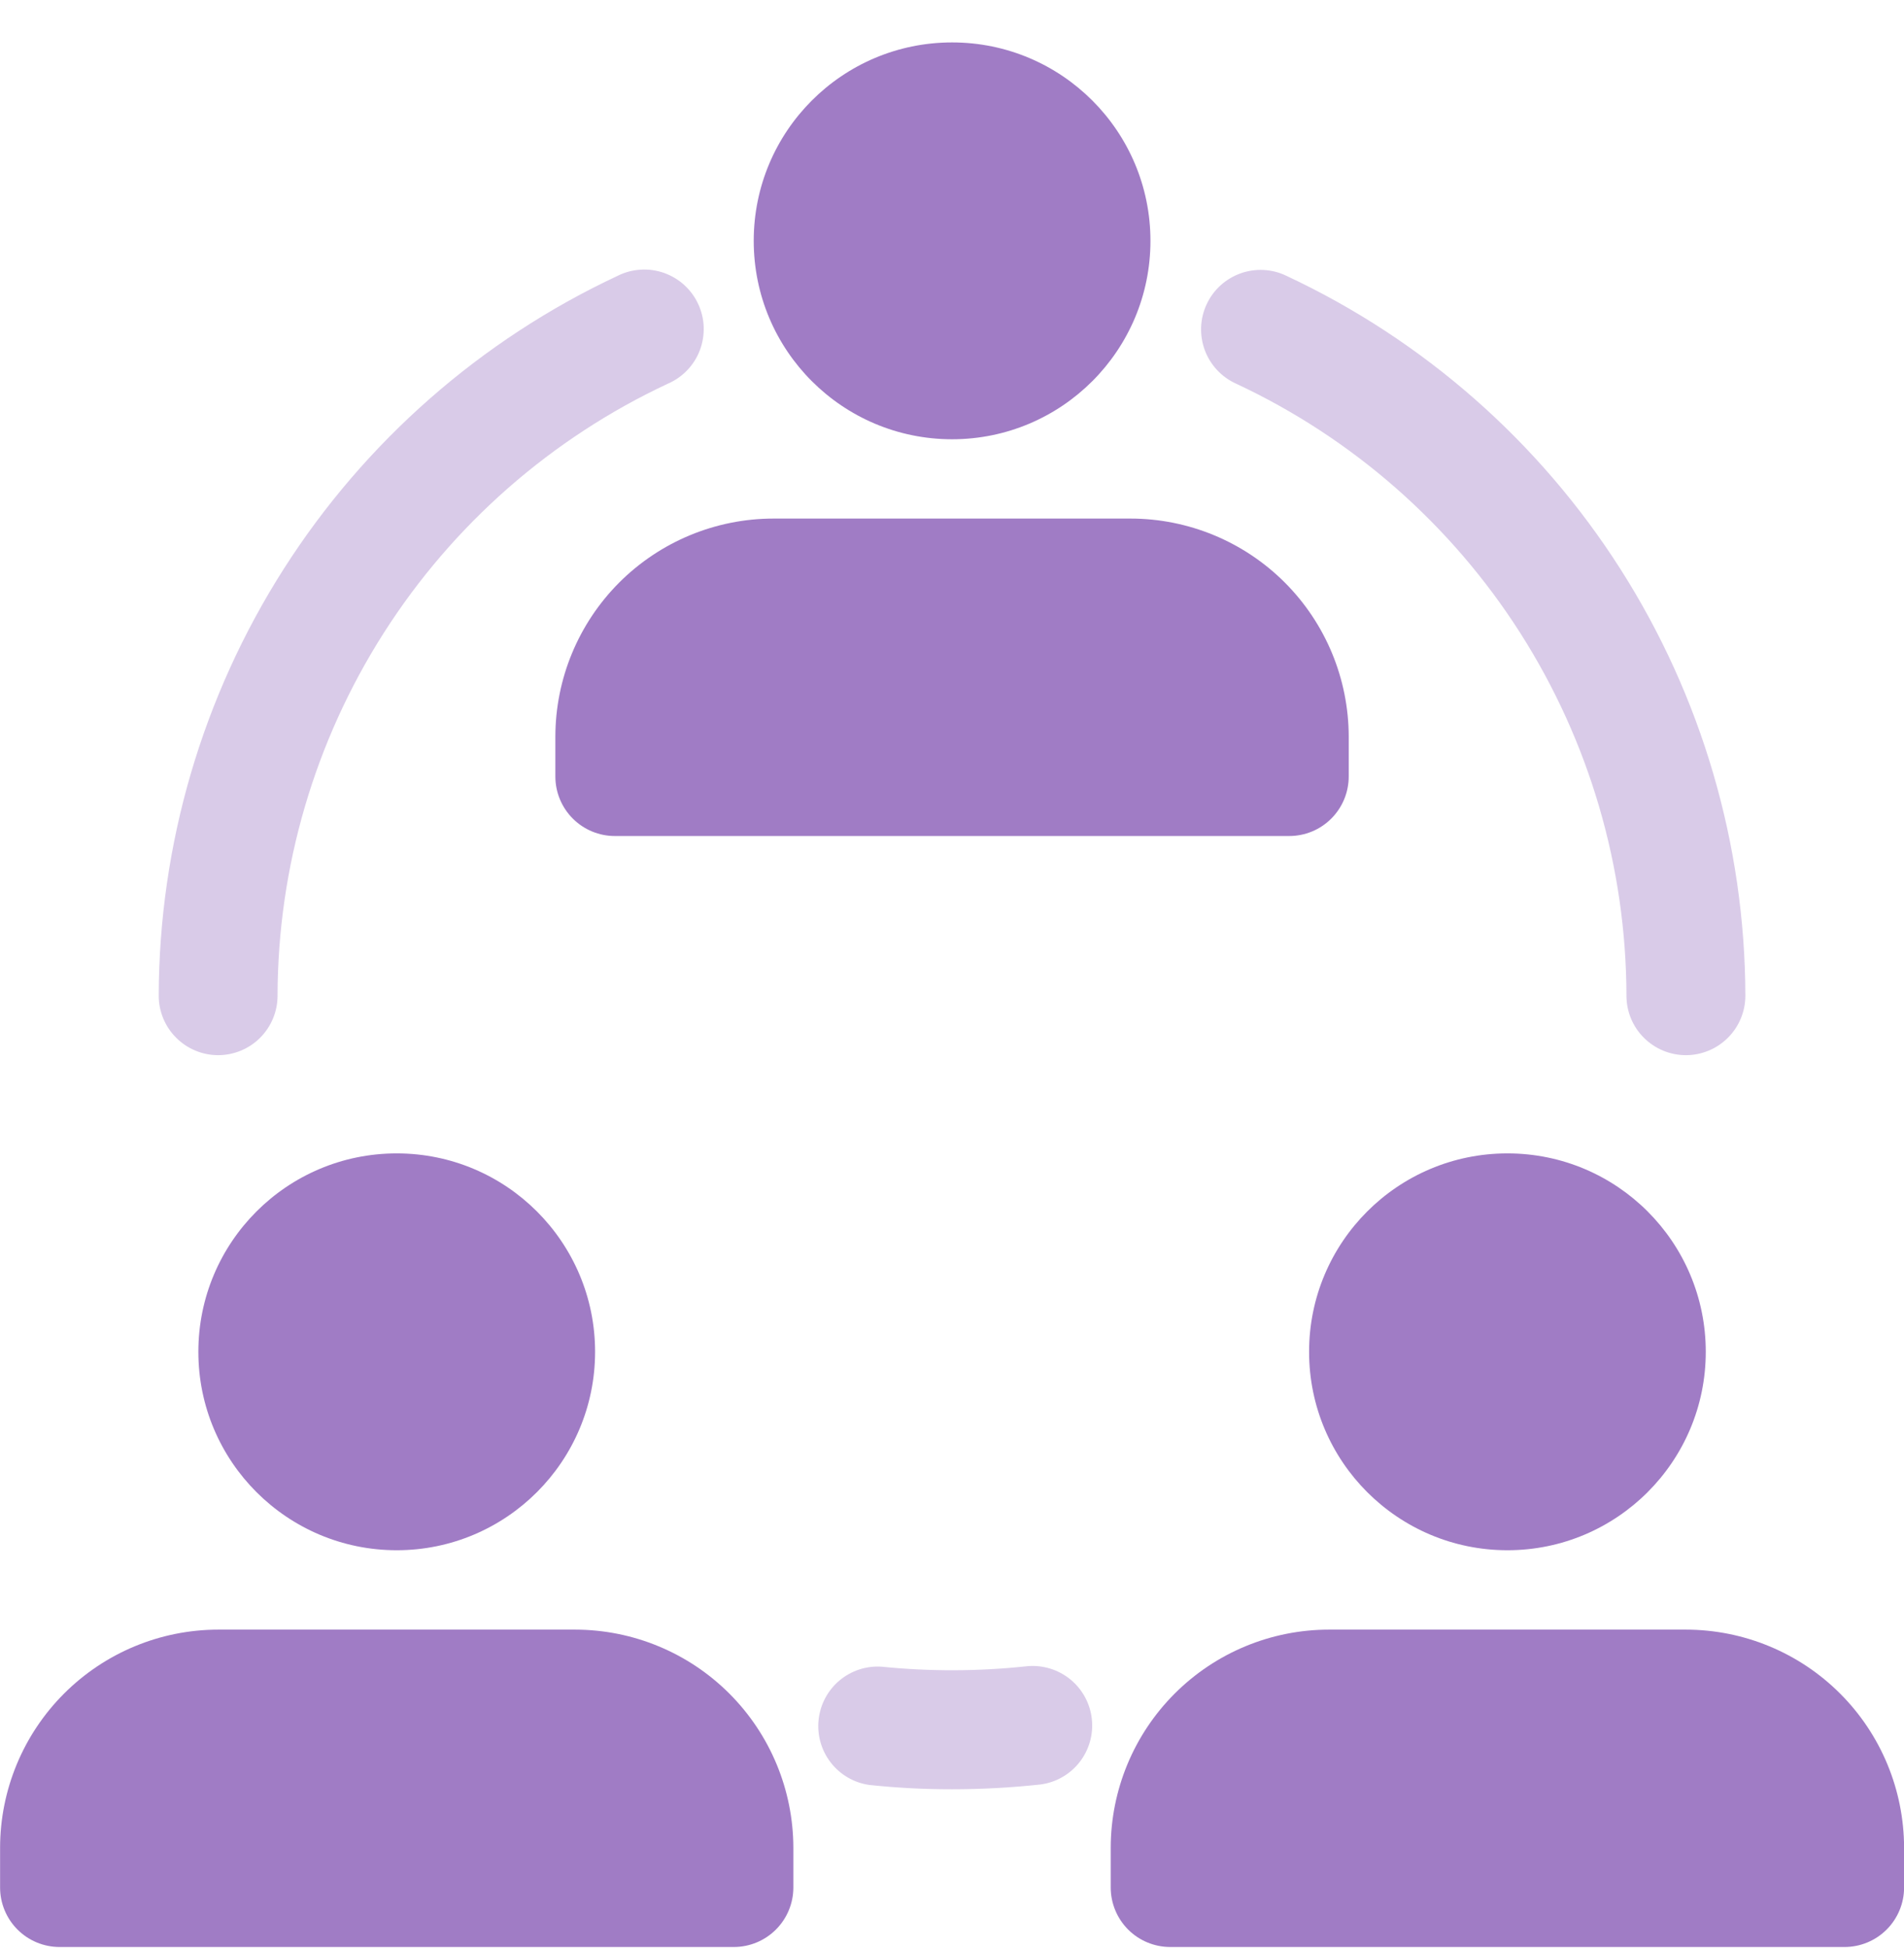 <svg width="44" height="45" viewBox="0 0 44 45" fill="none" xmlns="http://www.w3.org/2000/svg">
<g clip-path="url(#clip0_2101_116)">
<path d="M22.002 10.148C24.533 10.148 26.586 8.096 26.586 5.564C26.586 3.032 24.533 0.98 22.002 0.98C19.47 0.98 17.418 3.032 17.418 5.564C17.418 8.096 19.47 10.148 22.002 10.148Z" fill="#A07CC5"/>
<path d="M34.836 35.814C37.367 35.814 39.419 33.761 39.419 31.23C39.419 28.698 37.367 26.646 34.836 26.646C32.304 26.646 30.252 28.698 30.252 31.23C30.252 33.761 32.304 35.814 34.836 35.814Z" fill="#A07CC5"/>
<path d="M9.168 35.814C11.699 35.814 13.752 33.761 13.752 31.23C13.752 28.698 11.699 26.646 9.168 26.646C6.636 26.646 4.584 28.698 4.584 31.23C4.584 33.761 6.636 35.814 9.168 35.814Z" fill="#A07CC5"/>
<path d="M29.793 19.314H14.209C13.844 19.314 13.495 19.169 13.237 18.911C12.979 18.653 12.834 18.304 12.834 17.939V17.023C12.834 15.685 13.366 14.403 14.311 13.457C15.257 12.512 16.539 11.98 17.877 11.98H26.127C27.463 11.981 28.744 12.512 29.69 13.457C30.635 14.402 31.166 15.683 31.168 17.019V17.935C31.168 18.116 31.133 18.296 31.064 18.463C30.995 18.63 30.894 18.782 30.766 18.91C30.639 19.038 30.487 19.14 30.32 19.209C30.153 19.278 29.974 19.314 29.793 19.314ZM42.627 44.98H27.043C26.678 44.98 26.328 44.835 26.07 44.577C25.813 44.319 25.668 43.97 25.668 43.605V42.689C25.669 41.352 26.201 40.071 27.146 39.126C28.091 38.181 29.372 37.649 30.709 37.648H38.959C40.296 37.649 41.578 38.18 42.523 39.125C43.469 40.07 44 41.352 44.002 42.689V43.605C44.002 43.97 43.857 44.319 43.599 44.577C43.341 44.835 42.991 44.98 42.627 44.98ZM16.961 44.98H1.377C1.012 44.98 0.662 44.835 0.404 44.577C0.147 44.319 0.002 43.97 0.002 43.605V42.689C0.003 41.352 0.535 40.071 1.48 39.126C2.425 38.181 3.706 37.649 5.043 37.648H13.293C14.629 37.65 15.91 38.181 16.855 39.126C17.8 40.071 18.332 41.352 18.334 42.689V43.605C18.334 43.97 18.189 44.319 17.931 44.577C17.673 44.835 17.324 44.98 16.959 44.98H16.961Z" fill="#A07CC5"/>
<path d="M5.043 24.377C4.678 24.377 4.328 24.232 4.071 23.974C3.813 23.717 3.668 23.367 3.668 23.002C3.676 19.509 4.678 16.09 6.556 13.145C8.435 10.2 11.113 7.85 14.278 6.37C14.442 6.288 14.621 6.241 14.804 6.23C14.988 6.218 15.171 6.244 15.344 6.305C15.517 6.366 15.677 6.461 15.812 6.584C15.948 6.708 16.058 6.857 16.135 7.024C16.212 7.19 16.256 7.37 16.262 7.554C16.268 7.737 16.238 7.92 16.173 8.091C16.108 8.263 16.009 8.42 15.882 8.552C15.755 8.685 15.603 8.791 15.434 8.864C12.744 10.121 10.466 12.118 8.869 14.622C7.272 17.126 6.42 20.032 6.414 23.002C6.414 23.366 6.27 23.715 6.013 23.973C5.756 24.231 5.407 24.376 5.043 24.377ZM38.961 24.377C38.596 24.377 38.246 24.232 37.988 23.974C37.73 23.717 37.586 23.367 37.586 23.002C37.58 20.032 36.728 17.126 35.131 14.622C33.533 12.118 31.256 10.121 28.566 8.864C28.4 8.789 28.25 8.682 28.126 8.549C28.002 8.416 27.905 8.26 27.842 8.09C27.779 7.919 27.75 7.738 27.757 7.556C27.764 7.375 27.807 7.196 27.884 7.031C27.96 6.866 28.069 6.718 28.203 6.595C28.337 6.473 28.495 6.378 28.666 6.316C28.837 6.255 29.019 6.228 29.2 6.237C29.382 6.246 29.56 6.291 29.724 6.37C32.889 7.85 35.567 10.199 37.446 13.145C39.324 16.09 40.326 19.509 40.334 23.002C40.334 23.367 40.189 23.717 39.931 23.974C39.673 24.232 39.324 24.377 38.959 24.377H38.961ZM22.002 41.336C21.362 41.337 20.722 41.304 20.085 41.236C19.734 41.185 19.416 41 19.199 40.72C18.981 40.44 18.88 40.086 18.917 39.733C18.954 39.38 19.125 39.055 19.396 38.826C19.667 38.597 20.017 38.481 20.371 38.504C21.491 38.618 22.62 38.614 23.739 38.493C24.098 38.461 24.455 38.57 24.734 38.797C25.013 39.025 25.192 39.353 25.231 39.711C25.271 40.069 25.169 40.428 24.946 40.712C24.724 40.995 24.399 41.18 24.042 41.226C23.364 41.299 22.683 41.336 22.002 41.336Z" fill="#D9CBE8"/>
</g>
<defs>
<clipPath id="clip0_2101_116">
<rect width="44" height="44" fill="white" transform="translate(0 0.98)"/>
</clipPath>
</defs>
</svg>
